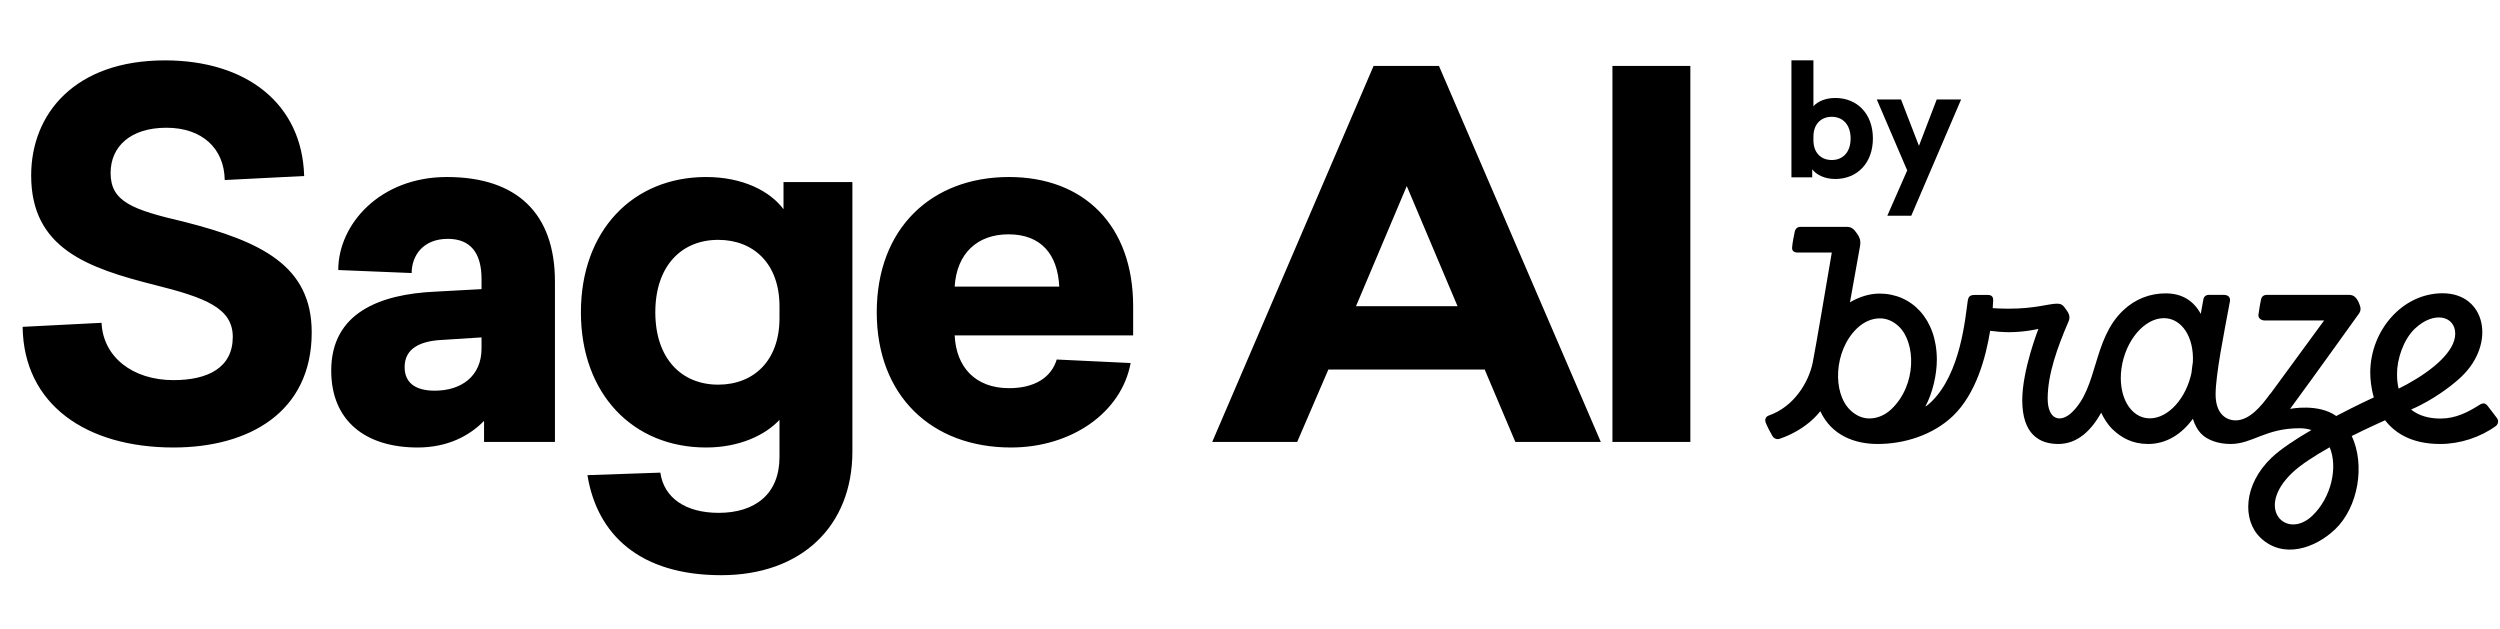 <svg width="560" height="141" viewBox="0 0 560 141" fill="none" xmlns="http://www.w3.org/2000/svg">
<path d="M36.938 13.524C55.182 13.524 67.683 23.209 68.133 39.426L50.34 40.327C50.227 33.232 45.272 28.614 37.276 28.614C29.28 28.614 24.776 32.781 24.776 38.75C24.776 45.169 29.618 46.971 41.218 49.674C58.448 54.066 69.823 59.471 69.823 74.45C69.823 92.356 55.745 100.239 38.853 100.239C19.37 100.239 5.293 90.666 5.068 73.211L22.749 72.31C23.087 79.968 29.731 85.148 38.853 85.148C46.623 85.148 52.142 82.333 52.142 75.463C52.142 69.044 46.06 66.679 34.799 63.864C19.595 60.035 6.982 55.642 6.982 39.313C6.982 25.461 16.78 13.524 36.938 13.524ZM100.094 39.651C115.748 39.651 124.307 47.759 124.307 63.075V99H108.428V94.27C105.162 97.649 100.207 100.239 93.563 100.239C81.85 100.239 74.193 94.27 74.193 83.008C74.193 70.057 85.116 65.891 97.504 65.328L107.865 64.764V62.512C107.865 56.656 105.387 53.503 100.32 53.503C94.689 53.503 92.211 57.332 92.211 61.161L75.769 60.485C75.769 50.237 85.116 39.651 100.094 39.651ZM107.865 75.576L99.081 76.139C94.126 76.364 90.635 78.053 90.635 82.22C90.635 86.049 93.45 87.513 97.392 87.513C103.36 87.513 107.865 84.247 107.865 78.053V75.576ZM158.164 39.651C166.385 39.651 172.467 42.804 175.507 46.858V40.777H190.936V101.14C190.936 117.92 179.449 128.843 161.543 128.843C143.299 128.843 133.726 119.722 131.587 106.433L147.916 105.87C148.705 111.5 153.547 114.879 160.98 114.879C169.088 114.879 174.606 110.712 174.606 102.379V94.045C171.453 97.423 165.71 100.239 158.164 100.239C141.722 100.239 130.123 88.189 130.123 69.945C130.123 51.701 141.722 39.651 158.164 39.651ZM160.867 53.728C152.646 53.728 146.79 59.584 146.79 69.945C146.79 80.306 152.646 86.162 160.867 86.162C168.976 86.162 174.606 80.643 174.606 71.296V68.593C174.606 59.246 168.976 53.728 160.867 53.728ZM253.825 75.125H213.846C214.184 82.333 218.576 86.95 226.009 86.95C231.752 86.95 235.469 84.585 236.708 80.531L253.262 81.319C251.235 92.356 240.086 100.239 226.459 100.239C208.666 100.239 196.391 88.639 196.391 69.945C196.391 51.138 208.666 39.651 226.009 39.651C242.789 39.651 253.825 50.462 253.825 68.593V75.125ZM225.896 52.489C218.914 52.489 214.297 56.769 213.846 64.201H237.271C236.933 57.106 233.329 52.489 225.896 52.489ZM358.586 99H339.442L332.572 82.783H297.548L290.566 99H271.534L307.684 14.762H322.324L358.586 99ZM303.742 68.593H326.491L315.116 41.678L303.742 68.593ZM378.639 99H361.184V14.762H378.639V99Z" fill="black"/>
<g clip-path="url(#clip0_1712_80051)">
<path d="M559.338 93.686C559.338 93.686 557.715 91.518 557.215 90.898C556.865 90.493 556.441 90.017 555.342 90.731C552.869 92.304 550.097 93.757 546.675 93.757C544.052 93.757 541.779 93.114 540.081 91.732C540.805 91.422 541.554 91.089 542.304 90.684C546.35 88.611 549.722 85.942 551.345 84.394C559.213 76.889 556.766 65.691 547.149 65.691C538.082 65.691 530.939 74.101 530.939 83.465C530.939 84.87 531.114 86.895 531.738 89.016C531.214 89.254 527.617 90.922 523.321 93.185C519.274 90.302 512.98 91.589 512.98 91.589C518.825 83.655 527.642 71.29 528.391 70.265C528.941 69.526 528.841 68.812 528.316 67.668C527.642 66.286 526.967 66.048 526.068 66.048H507.76C507.16 66.048 506.686 66.31 506.511 66.953C506.336 67.597 505.961 69.812 505.886 70.551C505.811 71.313 506.561 71.79 507.335 71.79H520.598L508.609 88.158C508.534 88.23 508.459 88.301 508.384 88.396C506.636 90.803 503.963 94.162 500.766 94.162C498.768 94.162 496.295 92.804 496.295 88.349C496.295 83.989 498.143 74.768 499.492 67.573C499.642 66.81 499.367 66.048 498.068 66.048H494.821C494.072 66.048 493.647 66.477 493.547 67.096C493.348 68.192 493.148 69.264 492.973 70.313C491.374 67.382 488.802 65.714 485.105 65.714C481.658 65.714 478.311 66.929 475.564 69.55C468.72 76.079 470.019 86.729 464.099 92.375C461.551 94.805 458.679 94.067 458.679 89.278C458.679 83.822 460.877 77.722 463.375 71.957C463.824 70.932 463.35 70.074 462.875 69.431C462.201 68.502 461.951 68.025 460.752 68.025C458.879 68.025 455.906 69.145 449.937 69.145C448.663 69.145 447.464 69.098 446.365 69.026C446.44 68.168 446.44 67.597 446.465 67.382C446.515 66.572 446.215 66.072 445.316 66.072H442.269C441.17 66.072 440.895 66.572 440.77 67.406C440.245 70.885 439.271 83.679 432.527 90.088C431.753 90.827 431.278 91.065 431.278 91.065C432.952 87.944 433.851 83.846 433.851 80.582C433.851 71.433 428.181 65.762 421.038 65.762C418.865 65.762 416.567 66.429 414.394 67.716C415.393 62.141 416.317 56.923 416.642 55.16C416.916 53.658 416.367 52.896 415.942 52.277C415.268 51.276 414.668 50.823 413.769 50.823H403.229C402.629 50.823 402.18 51.228 402.03 51.872C401.855 52.61 401.48 54.564 401.43 55.469C401.38 56.255 401.955 56.565 402.629 56.565H410.322C409.098 63.761 406.751 77.699 406.051 81.201C405.152 85.656 401.83 91.112 396.235 93.066C395.536 93.305 395.261 93.924 395.511 94.639C395.76 95.353 396.735 97.212 397.034 97.688C397.334 98.189 397.983 98.499 398.583 98.308C401.48 97.331 404.153 95.759 406.251 93.757C406.776 93.257 407.275 92.709 407.75 92.113C410.247 97.498 415.393 99.452 420.613 99.452C426.533 99.452 432.927 97.474 437.423 93.209C442.668 88.206 444.841 79.962 445.79 74.101C447.089 74.268 448.563 74.411 449.987 74.411C453.583 74.411 456.606 73.672 456.606 73.672C456.606 73.672 452.984 82.869 452.984 89.635C452.984 97.283 456.83 99.452 461.052 99.452C465.423 99.452 468.495 96.33 470.668 92.447C471.243 93.662 472.092 95.091 473.241 96.187C475.214 98.07 477.662 99.452 481.209 99.452C485.255 99.452 488.727 97.236 491.2 93.805C491.649 95.258 492.324 96.45 493.248 97.331C494.497 98.522 496.795 99.452 499.642 99.452C504.563 99.452 507.435 95.925 515.103 95.925C516.077 95.925 516.951 96.068 517.751 96.33C514.229 98.379 510.882 100.571 508.834 102.525C502.514 108.553 502.215 116.511 506.361 120.466C511.406 125.279 518.55 122.848 523.046 118.584C528.291 113.58 529.815 104.121 526.793 97.665C530.464 95.83 533.536 94.472 534.261 94.138C536.559 97.117 540.355 99.452 546.6 99.452C551.071 99.452 555.592 97.951 559.113 95.401C559.613 94.948 559.738 94.21 559.338 93.686ZM423.685 91.637C422.262 92.995 420.513 93.733 418.74 93.733C417.091 93.733 415.668 93.019 414.469 91.875C410.422 88.015 410.772 78.509 415.992 73.529C417.466 72.123 419.264 71.313 421.088 71.313C422.736 71.313 424.16 72.004 425.359 73.148C429.155 76.793 429.38 86.204 423.685 91.637ZM481.558 93.71C477.187 93.71 474.34 88.682 475.214 82.488C476.088 76.293 480.334 71.266 484.705 71.266C488.752 71.266 491.499 75.578 491.2 81.13C491.075 81.94 490.975 82.702 490.9 83.465C489.726 89.207 485.705 93.71 481.558 93.71ZM517.951 115.534C512.231 120.99 504.937 114.033 513.455 105.908C515.378 104.074 518.55 102.049 521.847 100.19C523.72 104.622 522.247 111.436 517.951 115.534ZM540.905 73.648C545.201 69.55 549.972 70.765 549.972 74.744C549.972 78.628 545.101 82.821 539.206 86.061C538.632 86.371 537.957 86.729 537.283 87.062C537.058 86.085 536.933 85.013 536.933 83.798C536.908 80.462 538.382 76.055 540.905 73.648Z" fill="black"/>
</g>
<path d="M406.207 13.515V23.802C407.117 22.757 408.871 21.947 411.097 21.947C416.055 21.947 419.529 25.523 419.529 31.02C419.529 36.484 416.055 40.093 411.097 40.093C408.669 40.093 406.847 39.115 405.937 37.934V39.722H401.282V13.515H406.207ZM410.321 26.163C407.893 26.163 406.207 27.816 406.207 30.615V31.391C406.207 34.224 407.893 35.843 410.321 35.843C412.784 35.843 414.537 34.123 414.537 31.02C414.537 27.917 412.784 26.163 410.321 26.163ZM428.124 48.322H422.761L427.214 38.17L420.401 22.285H425.831L429.844 32.673L433.824 22.285H439.288L428.124 48.322Z" fill="black"/>
<defs>
<clipPath id="clip0_1712_80051">
<rect width="164.152" height="72.287" fill="white" transform="translate(395.41 50.823)"/>
</clipPath>
</defs>
</svg>
